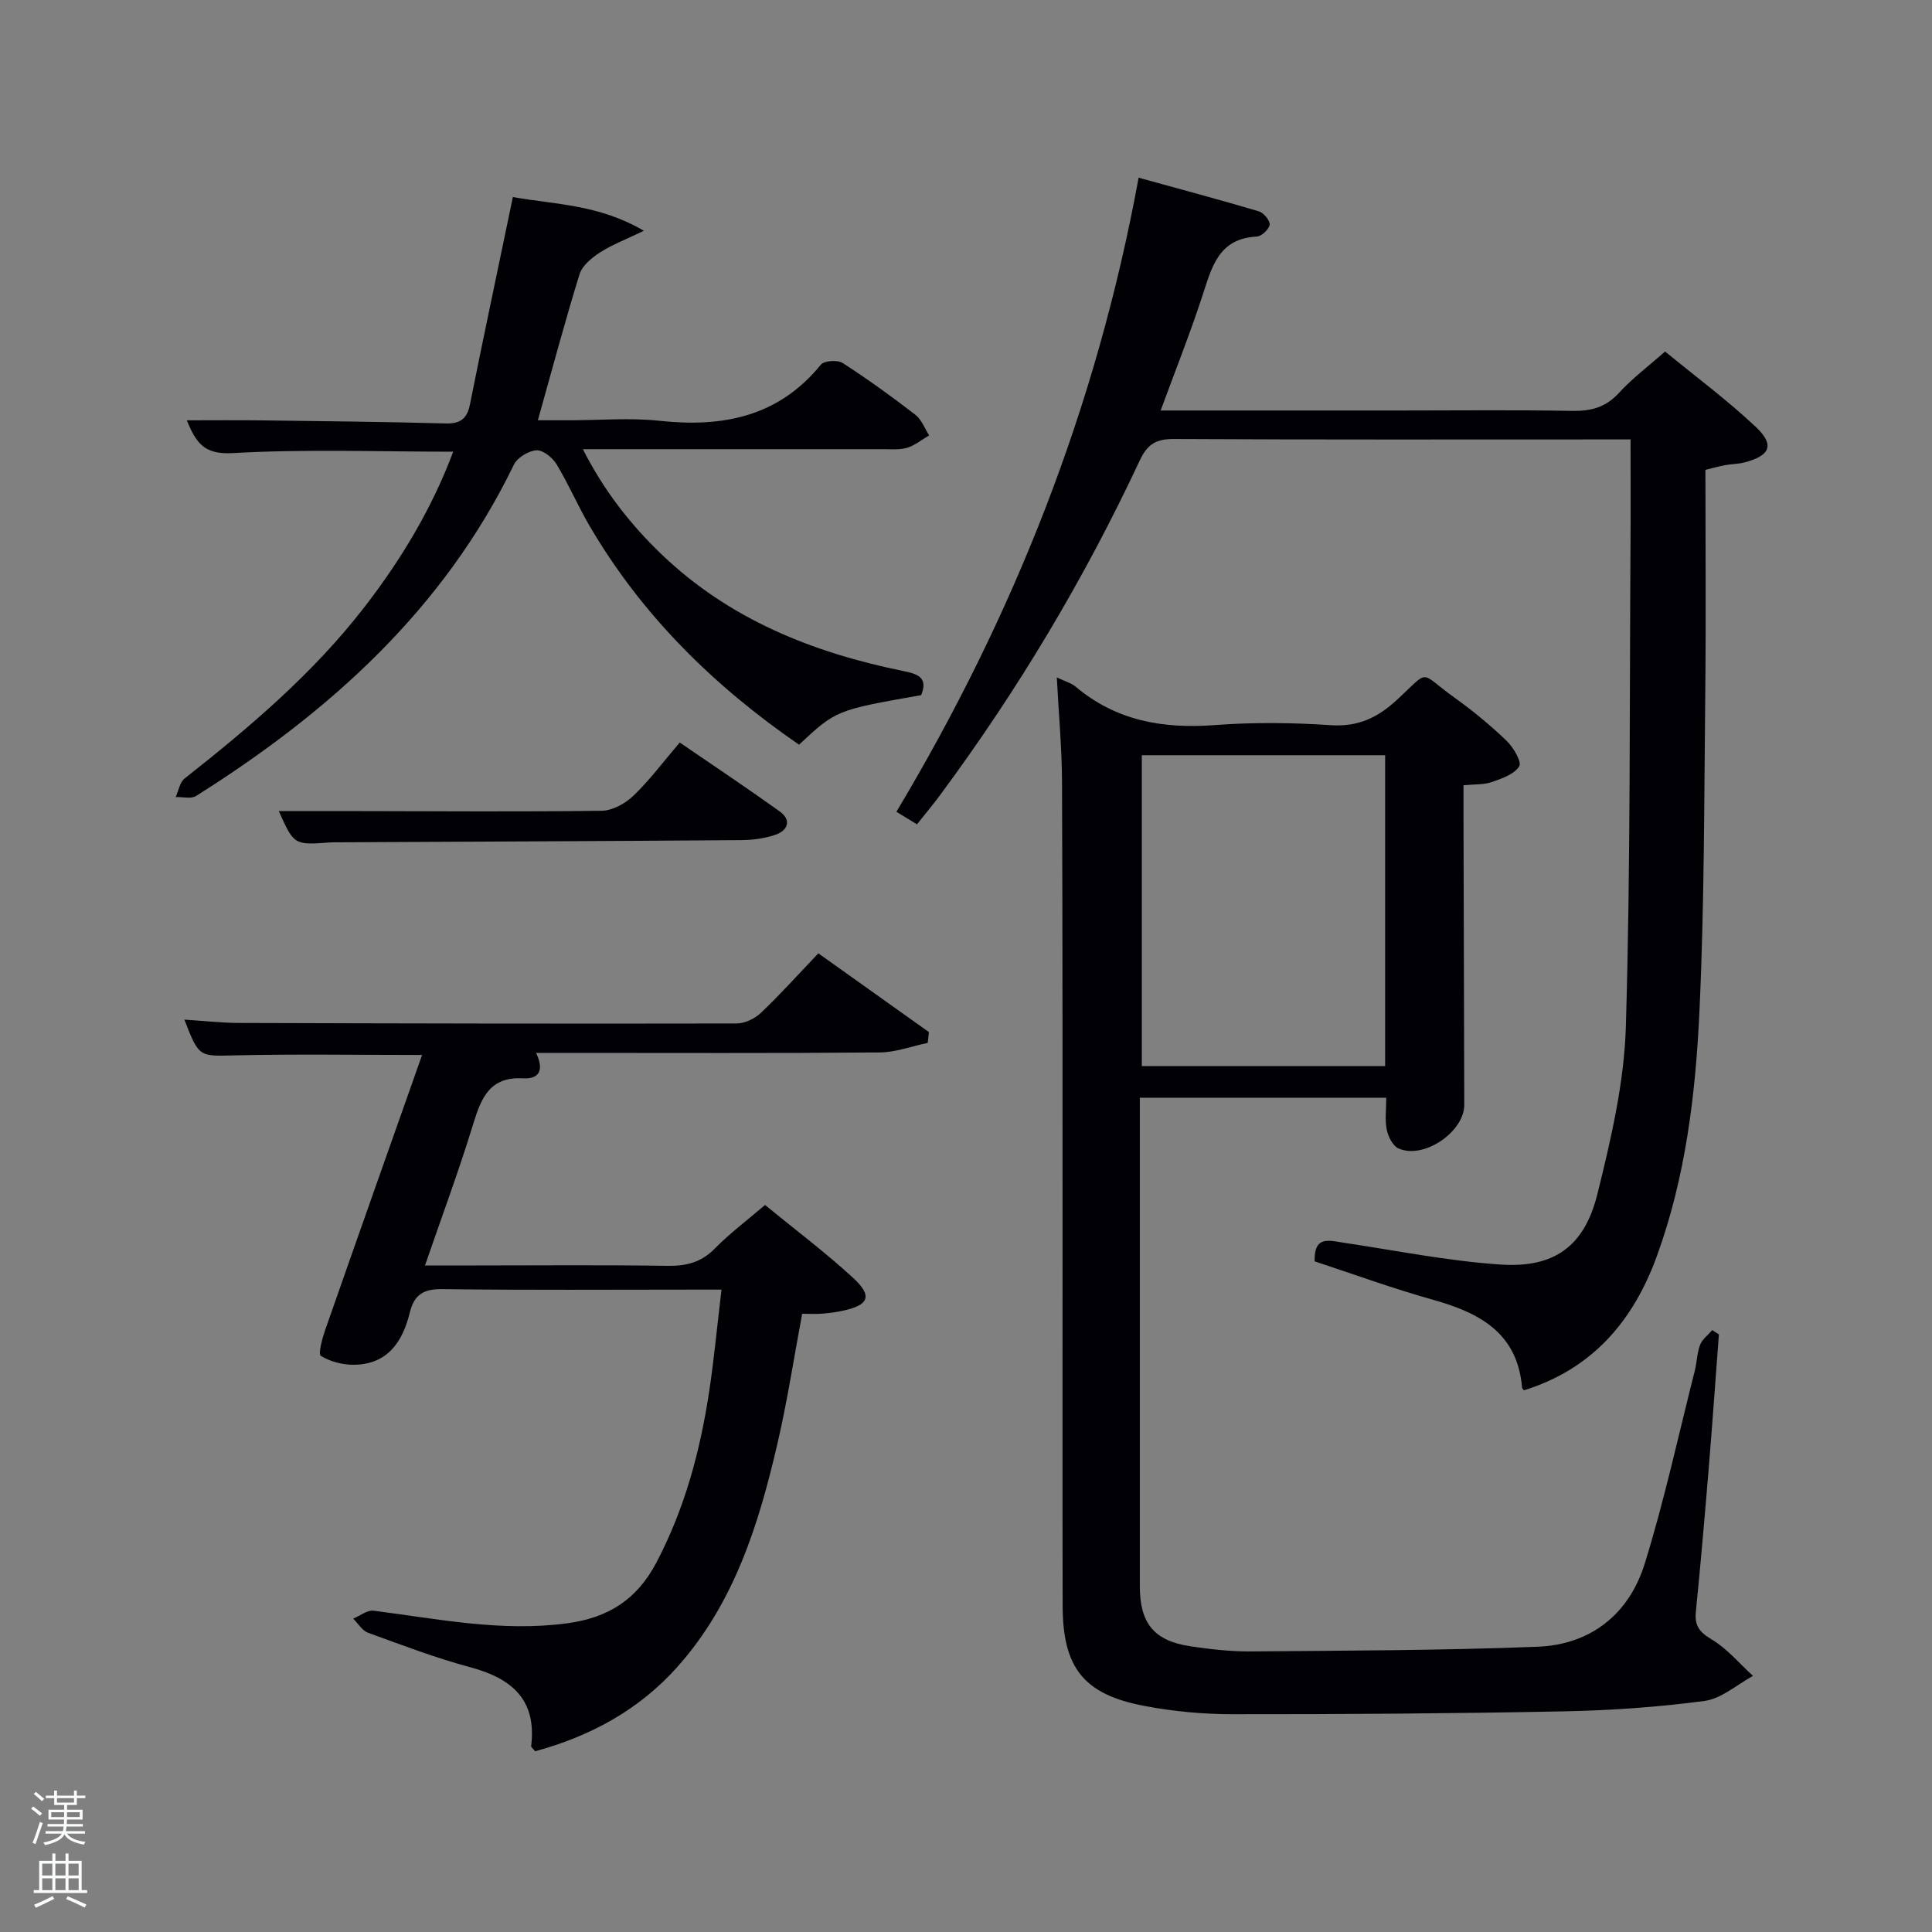 <svg enable-background="new 0 0 400 400" viewBox="0 0 400 400" xmlns="http://www.w3.org/2000/svg"><rect x="0" y="0" width="400" height="400" fill="#808080" stroke="none"/><path d="m6.44 374.46.42-.45c.65.47 1.27.95 1.85 1.44l-.45.49c-.65-.56-1.25-1.06-1.82-1.48m.93 7.33-.63-.26c.55-1.36 1.05-2.8 1.52-4.33.19.1.38.19.59.27-.46 1.29-.95 2.73-1.48 4.32m-.38-10.38.44-.42c.43.34 1.01.82 1.74 1.44l-.49.49c-.53-.51-1.09-1.01-1.69-1.51m2.5.35h1.72v-1.04h.59v1.04h3.52v-1.04h.59v1.04h1.75v.53h-1.75v1.42h-2.03v.97h3.22v2.03h-3.24c0 .35-.01.66-.03.93h3.32v.53h-3.37c-.03.27-.08.58-.15.94h3.96v.53h-3.71c.67.92 1.93 1.48 3.79 1.68-.13.24-.23.44-.29.59-2.13-.38-3.48-1.08-4.04-2.12-.43.97-1.77 1.72-4.03 2.23-.09-.19-.2-.37-.33-.55 2.1-.42 3.37-1.03 3.81-1.83h-3.36v-.53h3.58c.08-.29.13-.61.16-.94h-3.33v-.53h3.39c.02-.27.04-.58.04-.93h-3.23v-2.03h3.25v-.97h-2.07v-1.42h-1.73zm1.12 3.44v1h2.65c.01-.3.02-.44.02-.4v-.25-.35zm1.19-2h3.52v-.91h-3.52zm4.71 2h-2.63v.59c0 .15-.01.28-.01.4h2.64z" fill="#fafbfc"/><path d="m13.56 383.74h.63v1.52h2.72v6.07h1.13v.6h-11.06v-.6h1.13v-6.07h2.73v-1.52h.63v1.52h2.1v-1.52zm-2.69 8.83.38.56c-1.24.63-2.53 1.25-3.85 1.85-.1-.21-.21-.42-.34-.63 1.36-.55 2.63-1.15 3.81-1.78m-2.13-4.27h2.1v-2.45h-2.1zm0 3.04h2.1v-2.46h-2.1zm2.72-3.04h2.1v-2.45h-2.1zm0 3.04h2.1v-2.46h-2.1zm6.07 3.6c-1.41-.71-2.7-1.3-3.86-1.78l.35-.56c1.45.62 2.75 1.19 3.88 1.72zm-1.25-9.09h-2.1v2.45h2.1zm-2.09 5.49h2.1v-2.46h-2.1z" fill="#fafbfc"/><g fill="#010105"><path d="m218.8 140.25c1.87.89 3.04 1.19 3.88 1.9 8.4 7.1 18.13 8.78 28.84 7.97 7.95-.6 16.02-.52 23.98.02 5.67.38 9.73-1.55 13.74-5.26 7.02-6.48 4.36-5.83 11.94-.41 3.78 2.7 7.39 5.69 10.74 8.9 1.41 1.35 3.19 4.39 2.62 5.29-1.04 1.65-3.61 2.54-5.7 3.26-1.65.57-3.55.43-5.84.66v5.66c.05 20.16.11 40.33.16 60.49.01 5.62-8.41 11.37-13.62 9.04-1.18-.53-2.14-2.45-2.43-3.88-.41-2.04-.1-4.23-.1-6.62-16.65 0-33.43 0-51.02 0v5.12 96c0 7.71 2.93 11.33 10.5 12.46 4.1.61 8.28 1.09 12.41 1.06 19.81-.17 39.64-.2 59.43-.97 11.05-.43 18.96-6.79 22.2-17.22 4.07-13.12 6.98-26.6 10.36-39.93.45-1.77.45-3.68 1.1-5.36.45-1.16 1.65-2.04 2.51-3.04.46.3.92.59 1.38.89-.7 9.21-1.34 18.43-2.1 27.63-.82 9.94-1.68 19.87-2.67 29.79-.29 2.89.74 4.22 3.28 5.73 3.21 1.91 5.73 4.98 8.55 7.55-3.33 1.8-6.52 4.71-10.03 5.18-9.69 1.29-19.5 1.97-29.28 2.16-22.81.45-45.63.61-68.45.59-6.11 0-12.32-.58-18.32-1.73-12.51-2.38-16.82-7.89-16.85-20.7-.06-25-.01-50-.02-75-.01-31.83.02-63.66-.11-95.5-.02-6.95-.67-13.91-1.08-21.73zm67.98 16.11c-17.11 0-33.82 0-50.38 0v64.37h50.38c0-21.52 0-42.77 0-64.37z"/><path d="m315.51 287.85c-.2-.28-.37-.41-.38-.55-.96-11.37-8.82-15.51-18.49-18.21-8.26-2.31-16.33-5.27-24.46-7.94-.14-5.41 3.03-4.3 6.01-3.86 10.81 1.61 21.59 3.79 32.46 4.52 11.13.75 17.38-3.75 20.08-14.62 2.82-11.38 5.55-23.08 5.89-34.72.98-33.27.74-66.58.96-99.88.05-6.96.01-13.93.01-21.61-2.59 0-4.34 0-6.1 0-29.49 0-58.98.07-88.46-.09-3.69-.02-5.48 1.08-7.06 4.45-11.44 24.47-25.25 47.56-41.34 69.28-1.47 1.99-3.07 3.89-4.78 6.05-1.47-.9-2.68-1.64-4.26-2.6 24.27-40.56 41.41-83.64 50.15-131.28 8.51 2.35 16.73 4.54 24.88 6.96 1 .3 2.36 1.93 2.25 2.76-.13.96-1.68 2.42-2.67 2.47-7.94.39-9.32 6.36-11.26 12.28-2.56 7.83-5.61 15.49-8.64 23.73h49.69c11.83 0 23.66-.14 35.48.08 3.92.07 6.97-.72 9.71-3.72 2.79-3.04 6.15-5.56 9.56-8.57 6.33 5.2 12.9 10.06 18.8 15.63 3.95 3.73 2.96 5.95-2.4 7.34-1.28.33-2.64.31-3.94.55s-2.57.6-4.11.98c0 15.35.13 30.66-.03 45.96-.24 22.14-.18 44.29-1.22 66.4-.81 17.06-2.87 34.08-8.78 50.36-4.92 13.58-13.44 23.46-27.55 27.85z"/><path d="m110.99 218c1.75 3.64.59 5.45-2.72 5.26-6.74-.38-8.6 3.9-10.25 9.3-2.95 9.66-6.48 19.14-10.03 29.44h10.18c13.33 0 26.66-.13 39.98.08 3.9.06 7-.69 9.82-3.56 3.12-3.17 6.72-5.88 10.42-9.04 6.26 5.13 12.51 9.82 18.24 15.09 4.05 3.73 3.28 5.62-1.98 6.77-1.45.32-2.93.52-4.41.64-1.31.11-2.63.02-4.16.02-1.68 8.97-3.05 17.96-5.1 26.8-3.88 16.78-8.96 33.13-20.77 46.35-7.97 8.93-18.08 14.35-29.41 17.43-.47-.59-.86-.86-.83-1.08 1.18-9.61-4-14-12.59-16.31-7.19-1.93-14.18-4.6-21.19-7.15-1.21-.44-2.05-1.92-3.07-2.92 1.42-.58 2.92-1.81 4.24-1.64 13.32 1.7 26.49 4.44 40.11 2.6 8.49-1.15 14.4-4.93 18.41-12.54 5.9-11.2 9.09-23.15 10.96-35.53 1.01-6.71 1.64-13.48 2.54-21.01-2.16 0-3.76 0-5.35 0-17.49 0-34.99.13-52.47-.1-3.85-.05-5.8 1.13-6.7 4.8-1.49 6.09-4.6 10.8-11.62 10.86-2.31.02-4.88-.65-6.81-1.84-.59-.36.28-3.59.9-5.37 6.61-18.92 13.31-37.81 20.06-56.93-13.41 0-26.03-.21-38.64.08-7.51.17-7.51.52-10.58-7.4 3.89.25 7.62.68 11.36.69 34.32.11 68.63.18 102.95.11 1.71 0 3.79-.99 5.05-2.19 3.97-3.77 7.64-7.86 11.9-12.33 7.68 5.47 15.28 10.88 22.89 16.3-.08.75-.16 1.49-.24 2.24-3.33.69-6.65 1.96-9.98 1.98-21.66.18-43.31.09-64.97.09-1.82.01-3.64.01-6.14.01z"/><path d="m190.72 143.92c-17.6 3.1-17.6 3.1-25.29 10.26-17.56-12.09-32.52-26.74-43.37-45.31-2.43-4.15-4.33-8.62-6.82-12.73-.84-1.38-2.8-2.99-4.16-2.91-1.65.1-3.97 1.5-4.68 2.97-14.54 30-38.19 51.21-65.81 68.6-1.04.65-2.79.17-4.22.22.6-1.3.85-3.06 1.86-3.85 13.5-10.64 26.57-21.72 37.15-35.39 7.65-9.87 14.04-20.49 18.45-32.26-15.46 0-30.61-.57-45.67.29-5.85.33-7.55-2.04-9.48-6.79 5.33 0 10.23-.05 15.13.01 12.81.16 25.63.29 38.44.64 3.11.08 4.46-.99 5.06-3.99 2.46-12.35 5.09-24.67 7.65-37.01.37-1.77.74-3.54 1.22-5.87 8.81 1.56 17.79 1.51 27.13 6.98-3.75 1.81-6.6 2.88-9.09 4.49-1.7 1.1-3.68 2.72-4.23 4.51-3.04 9.8-5.68 19.73-8.63 30.23h6.68c6.17 0 12.39-.55 18.49.11 13.11 1.41 24.62-.81 33.42-11.62.69-.84 3.47-1.02 4.52-.34 5.17 3.33 10.17 6.95 15.04 10.71 1.29.99 1.93 2.82 2.86 4.27-1.51.88-2.92 2.06-4.55 2.56-1.54.47-3.29.29-4.95.3-20.45.01-40.93 0-62.19 0 4.34 8.56 9.81 15.55 16.25 21.73 14.01 13.45 31.28 20.37 50 24.18 2.9.6 5.32 1.23 3.79 5.01z"/><path d="m57.72 167.93c5.5 0 11.23-.01 16.95 0 16.63.02 33.27.16 49.89-.07 2.24-.03 4.91-1.5 6.59-3.12 3.34-3.2 6.13-6.97 9.58-11.01 6.89 4.72 13.87 9.37 20.68 14.25 2.53 1.81 1.71 3.95-.84 4.84-2.28.8-4.84 1.11-7.29 1.12-27.77.21-55.54.31-83.31.45-.5 0-1-.01-1.5.02-7.58.57-7.58.57-10.75-6.48z"/></g></svg>